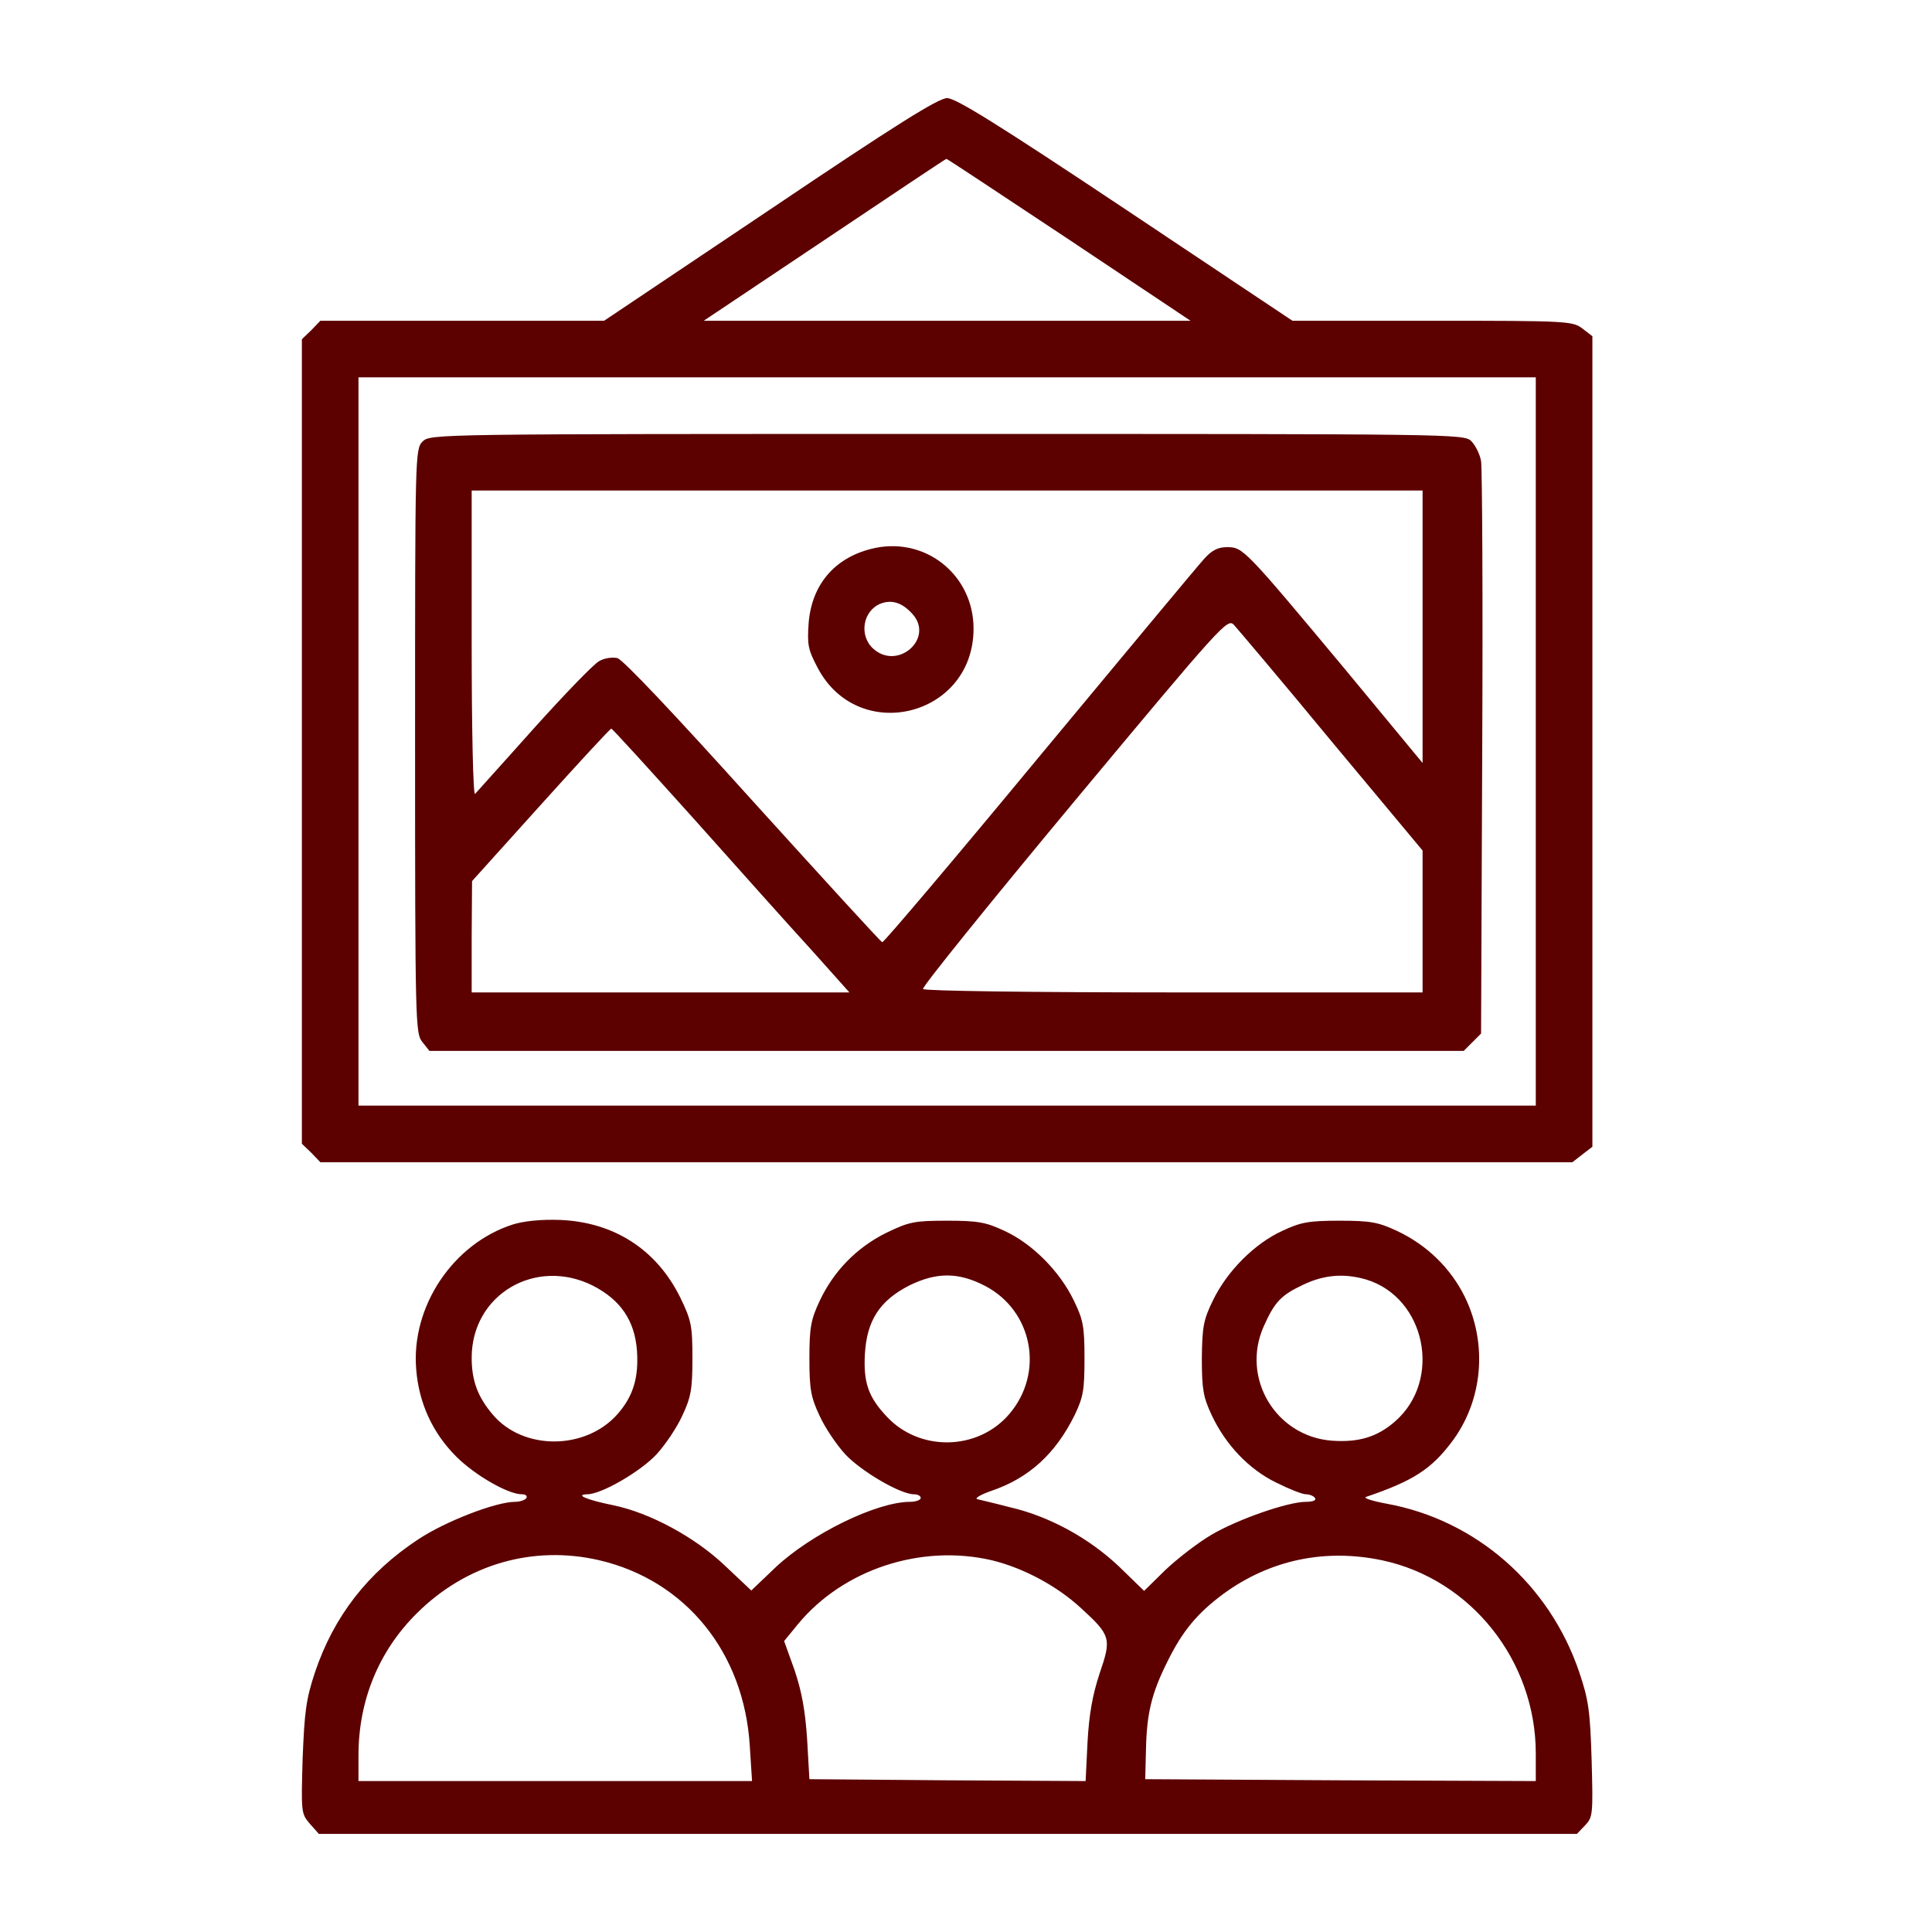 <?xml version="1.0" standalone="no"?>
<!DOCTYPE svg PUBLIC "-//W3C//DTD SVG 20010904//EN"
 "http://www.w3.org/TR/2001/REC-SVG-20010904/DTD/svg10.dtd">
<svg version="1.0" xmlns="http://www.w3.org/2000/svg"
 width="512pt" height="512pt" viewBox="0 0 512 512"
 preserveAspectRatio="xMidYMid meet">

<g transform="translate(0,512) scale(0.1,-0.1)"
   fill="#5c0000" stroke="none">
<path d="M2041 4565 l-440 -295 -376 0 -376 0 -24 -25 -25 -24 0 -1066 0
-1066 25 -24 24 -25 1659 0 1659 0 27 21 26 20 0 1074 0 1074 -26 20 c-26 20
-38 21 -398 21 l-371 0 -442 295 c-336 224 -450 295 -473 295 -23 0 -135 -70
-469 -295z m792 -80 l322 -215 -645 0 -645 0 320 214 c176 118 321 215 323
215 1 1 147 -96 325 -214z m1237 -1330 l0 -965 -1560 0 -1560 0 0 965 0 965
1560 0 1560 0 0 -965z"/>
<path d="M1120 3950 c-20 -20 -20 -33 -20 -794 0 -747 1 -775 19 -797 l19 -24
1371 0 1370 0 23 23 23 23 3 742 c2 408 0 757 -3 775 -3 18 -15 42 -26 53 -19
19 -45 19 -1389 19 -1357 0 -1370 0 -1390 -20z m2650 -491 l0 -361 -206 249
c-266 319 -270 323 -312 323 -24 0 -40 -8 -60 -30 -15 -16 -211 -252 -437
-524 -225 -272 -413 -494 -417 -493 -4 1 -158 170 -343 374 -209 232 -344 375
-359 379 -13 3 -35 0 -48 -8 -14 -7 -91 -87 -173 -178 -81 -91 -152 -169 -156
-174 -5 -6 -9 166 -9 397 l0 407 1260 0 1260 0 0 -361z m-241 -304 l241 -289
0 -188 0 -188 -659 0 c-384 0 -662 4 -665 9 -3 5 177 228 400 496 394 473 407
487 424 469 10 -11 127 -149 259 -309z m-1692 -203 c116 -130 257 -288 313
-349 l101 -113 -500 0 -501 0 0 148 1 147 182 202 c100 111 184 202 187 202 3
0 100 -107 217 -237z"/>
<path d="M2307 3665 c-97 -25 -156 -96 -164 -196 -4 -57 -2 -70 24 -119 108
-205 413 -129 413 104 0 145 -132 248 -273 211z m111 -172 c59 -65 -40 -152
-105 -91 -37 35 -26 99 20 118 30 12 58 3 85 -27z"/>
<path d="M1359 1875 c-159 -51 -270 -218 -256 -384 7 -90 44 -169 106 -231 49
-49 137 -100 174 -100 10 0 15 -4 12 -10 -3 -5 -17 -10 -30 -10 -51 0 -185
-52 -256 -99 -134 -88 -224 -204 -274 -352 -24 -72 -28 -105 -33 -229 -4 -143
-4 -146 19 -173 l24 -27 1065 0 c586 0 1336 0 1667 0 l602 0 22 23 c20 21 21
29 17 172 -4 131 -8 160 -33 234 -79 233 -274 403 -510 446 -38 7 -63 15 -55
18 124 42 172 73 226 144 84 110 97 261 36 386 -38 77 -101 138 -180 175 -49
23 -70 27 -152 27 -82 0 -103 -4 -152 -27 -74 -34 -146 -107 -183 -183 -26
-53 -29 -71 -30 -155 0 -82 4 -103 26 -150 37 -79 99 -144 171 -179 34 -17 69
-31 79 -31 10 0 21 -5 24 -10 4 -6 -6 -10 -24 -10 -48 0 -180 -46 -250 -87
-36 -21 -90 -63 -122 -93 l-57 -56 -68 66 c-80 75 -184 132 -289 156 -38 10
-77 19 -85 21 -8 2 8 12 37 22 100 34 170 98 221 201 23 48 26 67 26 150 0 84
-3 102 -29 155 -37 76 -109 149 -183 183 -49 23 -70 27 -152 27 -87 0 -101 -3
-161 -32 -79 -39 -140 -102 -177 -181 -23 -49 -27 -70 -27 -152 0 -82 4 -103
27 -152 14 -31 45 -77 68 -102 42 -45 146 -106 182 -106 10 0 18 -4 18 -10 0
-5 -13 -10 -28 -10 -89 0 -262 -85 -356 -173 l-65 -62 -70 66 c-80 76 -199
140 -296 160 -69 14 -103 28 -69 29 38 0 141 60 184 106 23 25 54 71 68 102
23 49 27 70 27 152 0 87 -3 101 -32 161 -63 128 -176 200 -318 206 -51 2 -97
-3 -126 -12z m212 -162 c74 -38 111 -93 117 -172 5 -72 -10 -121 -51 -168 -85
-97 -251 -97 -331 -2 -40 47 -56 90 -56 151 0 167 169 267 321 191z m1040 -1
c126 -66 157 -230 64 -339 -83 -98 -239 -101 -326 -6 -48 51 -61 90 -57 164 5
89 39 142 117 182 73 36 131 36 202 -1z m1010 17 c157 -48 202 -266 76 -376
-47 -41 -96 -56 -167 -51 -149 11 -242 166 -181 303 29 65 46 83 106 111 55
26 108 30 166 13z m-2032 -744 c229 -54 383 -245 398 -492 l6 -93 -522 0 -521
0 0 68 c0 146 54 277 155 377 131 130 308 181 484 140z m1040 0 c82 -20 171
-67 235 -126 80 -73 82 -81 50 -174 -19 -58 -28 -109 -32 -183 l-5 -102 -366
2 -366 3 -6 105 c-5 76 -14 126 -33 183 l-28 78 36 44 c120 146 327 214 515
170z m1034 0 c235 -50 407 -266 407 -512 l0 -73 -517 2 -518 3 2 80 c2 94 15
148 56 230 40 82 80 130 149 181 123 90 269 121 421 89z"/>
</g>
</svg>
